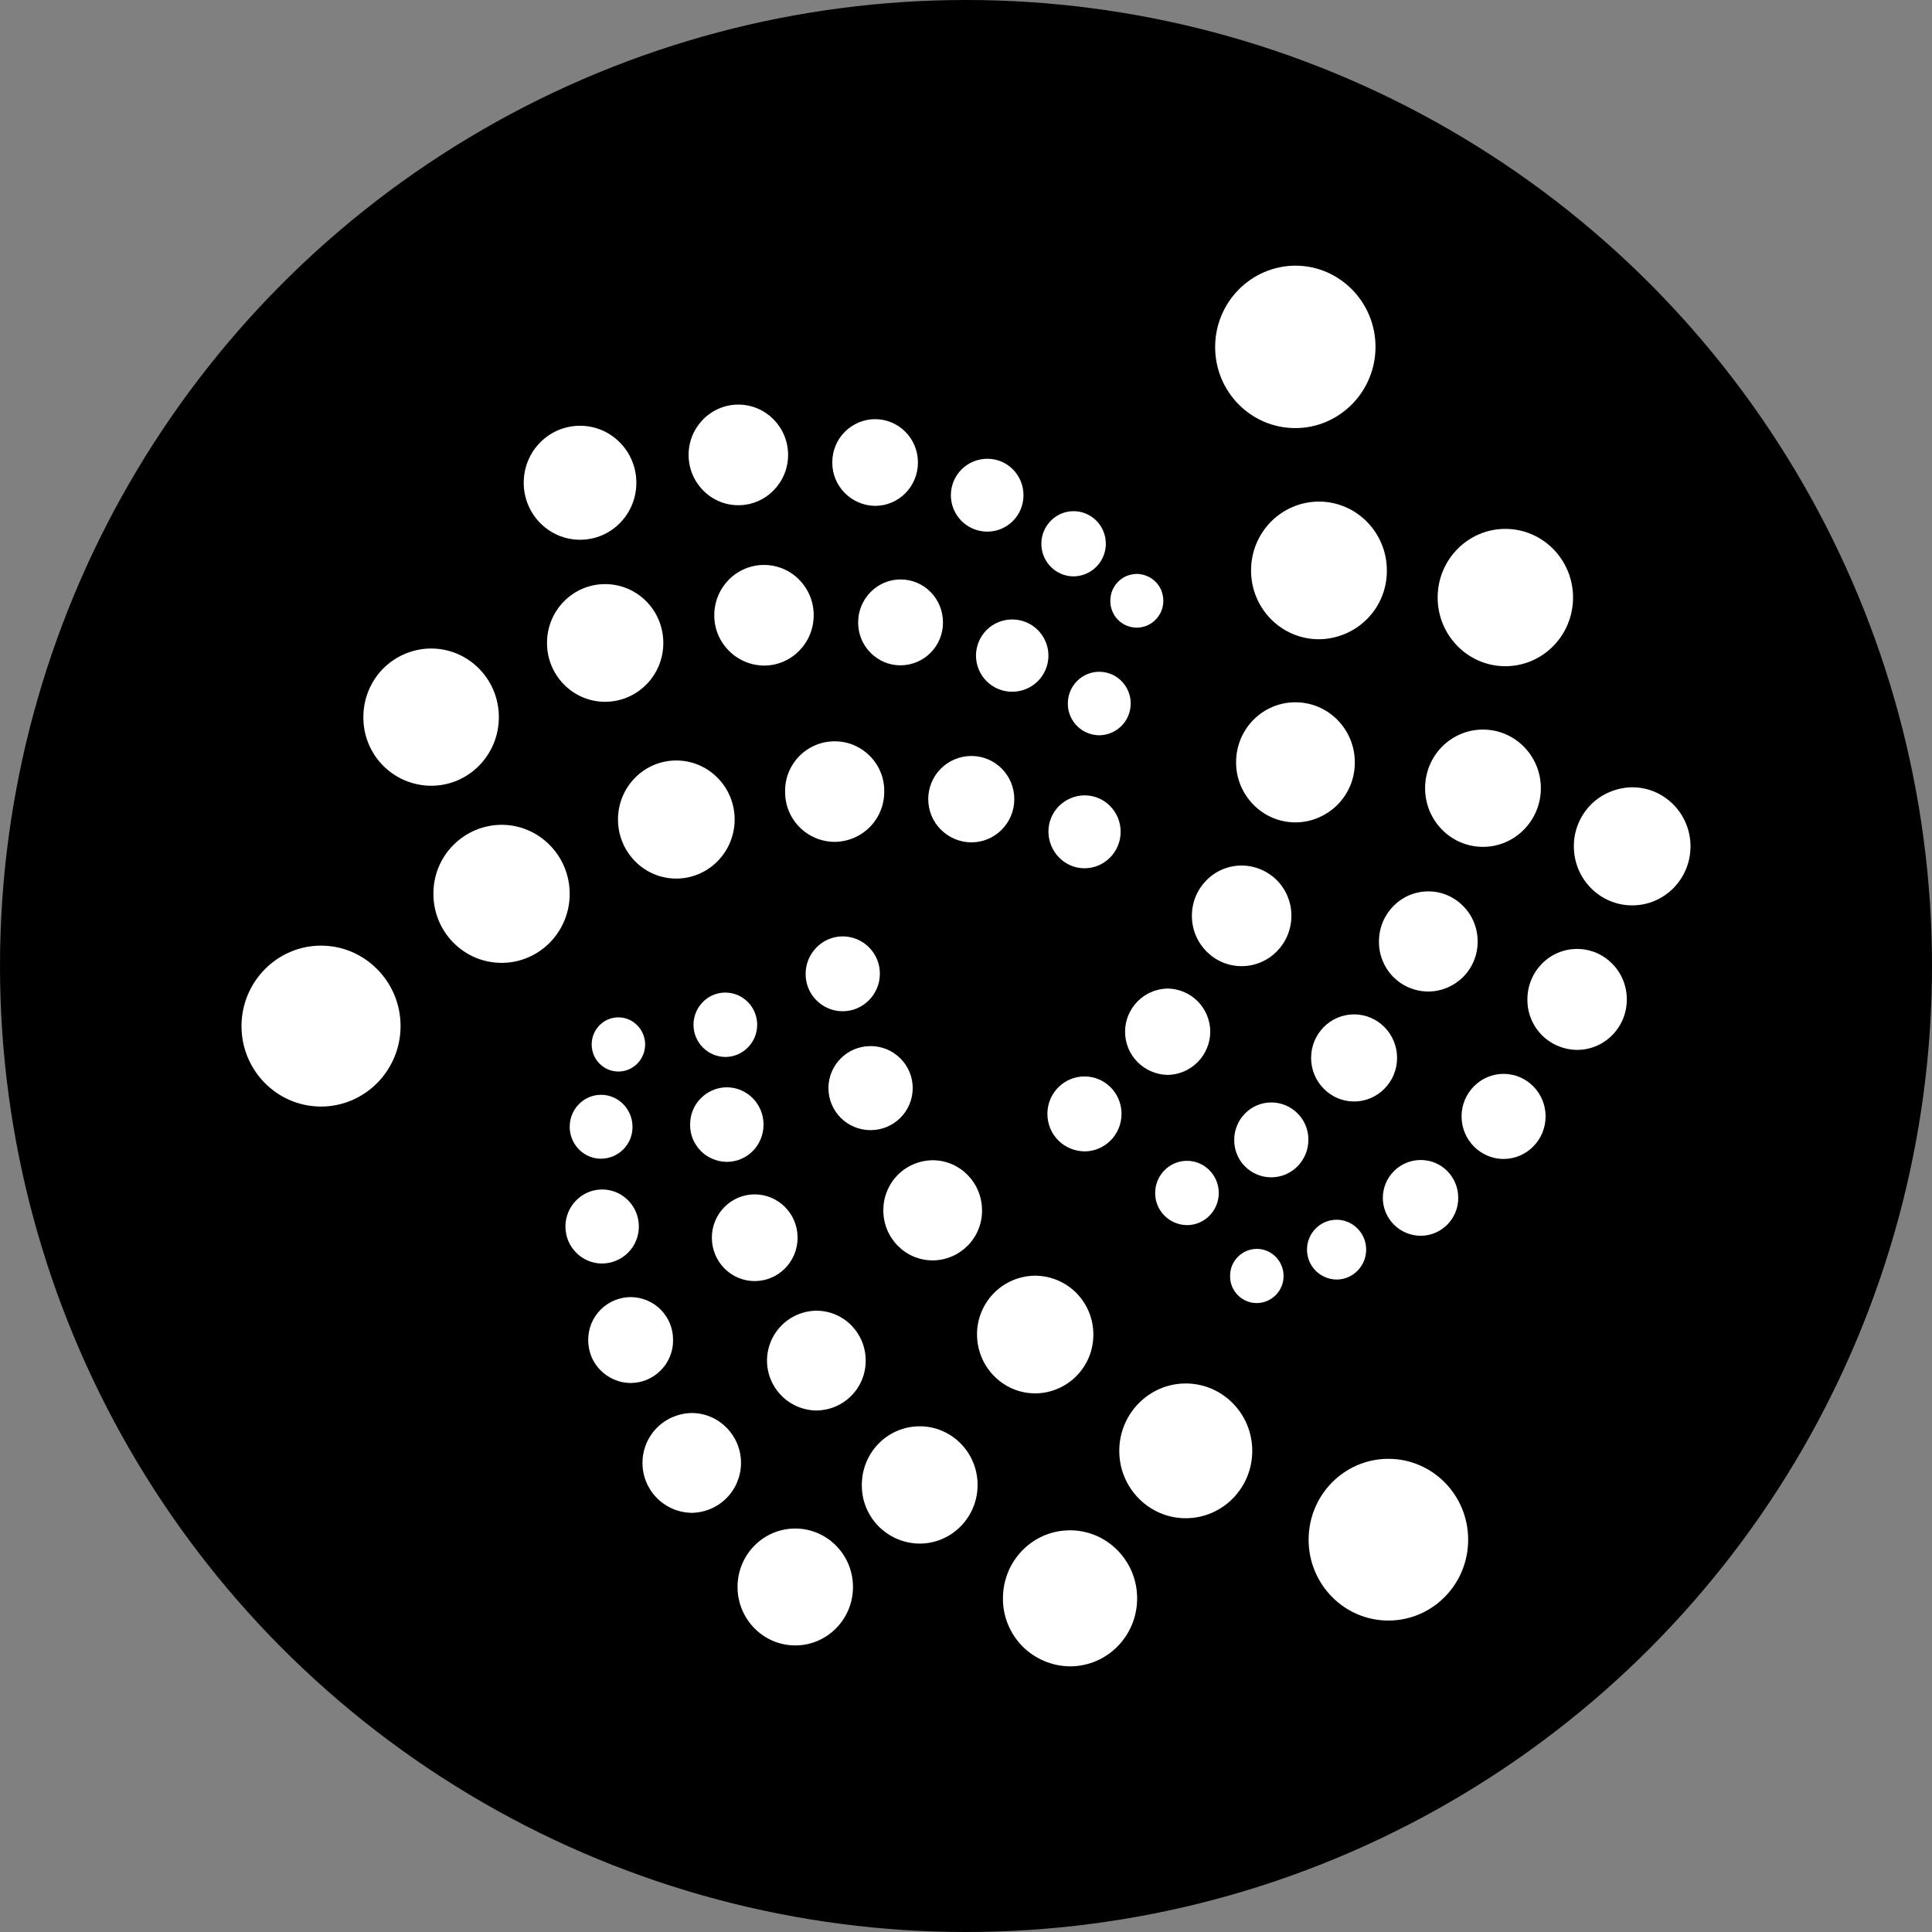 <svg width="24" height="24" viewBox="0 0 24 24" fill="none" xmlns="http://www.w3.org/2000/svg">
<rect x="0" y="0" width="24" height="24" fill="#808080" stroke="none"/>
<circle cx="12" cy="12" r="12" fill="black"/>
<path d="M16.091 5.318C16.64 5.318 17.087 4.865 17.087 4.309C17.087 3.752 16.64 3.3 16.091 3.3C15.541 3.303 15.095 3.755 15.095 4.311C15.095 4.868 15.541 5.318 16.091 5.318ZM16.385 7.941C16.61 7.939 16.825 7.848 16.984 7.688C17.142 7.528 17.23 7.311 17.228 7.086C17.228 6.616 16.851 6.231 16.385 6.231C15.919 6.231 15.541 6.613 15.541 7.086C15.541 7.559 15.918 7.941 16.385 7.941ZM18.7 8.276C19.164 8.276 19.541 7.894 19.541 7.423C19.541 6.952 19.164 6.57 18.7 6.57C18.236 6.57 17.859 6.952 17.859 7.423C17.859 7.894 18.237 8.276 18.7 8.276ZM18.422 10.52C18.819 10.52 19.141 10.193 19.141 9.791C19.141 9.389 18.819 9.063 18.422 9.063C18.024 9.063 17.703 9.389 17.703 9.791C17.703 10.193 18.024 10.52 18.422 10.52ZM20.276 11.247C20.676 11.247 21 10.919 21 10.514C21 10.109 20.676 9.78 20.276 9.78C20.18 9.781 20.085 9.801 19.997 9.838C19.909 9.875 19.828 9.929 19.761 9.997C19.694 10.066 19.641 10.146 19.605 10.235C19.569 10.323 19.55 10.418 19.551 10.514C19.551 10.919 19.876 11.247 20.276 11.247ZM16.092 10.216C16.19 10.216 16.286 10.196 16.376 10.158C16.465 10.12 16.547 10.065 16.616 9.996C16.684 9.927 16.738 9.845 16.775 9.755C16.812 9.665 16.83 9.569 16.83 9.471V9.47C16.83 9.058 16.5 8.724 16.092 8.724C15.684 8.724 15.355 9.057 15.355 9.47C15.355 9.88 15.685 10.216 16.092 10.216ZM15.424 12.002C15.766 12.002 16.042 11.721 16.042 11.377C16.043 11.212 15.979 11.054 15.864 10.937C15.748 10.82 15.591 10.753 15.426 10.752H15.424C15.082 10.752 14.806 11.032 14.806 11.377C14.806 11.721 15.082 12.002 15.424 12.002ZM17.743 12.317C17.824 12.317 17.904 12.3 17.979 12.269C18.053 12.237 18.121 12.191 18.178 12.134C18.235 12.076 18.28 12.008 18.31 11.933C18.341 11.858 18.356 11.778 18.356 11.697V11.695C18.356 11.352 18.082 11.073 17.743 11.073C17.404 11.073 17.13 11.352 17.13 11.695C17.129 11.776 17.144 11.856 17.174 11.931C17.204 12.006 17.248 12.074 17.304 12.132C17.361 12.19 17.428 12.236 17.502 12.268C17.576 12.299 17.656 12.316 17.737 12.317H17.743ZM19.591 13.042C19.933 13.042 20.209 12.762 20.209 12.415C20.209 12.069 19.933 11.788 19.591 11.788C19.249 11.788 18.974 12.069 18.974 12.415C18.972 12.58 19.036 12.738 19.151 12.856C19.266 12.973 19.424 13.04 19.588 13.042H19.591ZM18.678 14.397C18.967 14.397 19.2 14.159 19.2 13.868C19.2 13.578 18.967 13.34 18.678 13.34C18.39 13.34 18.156 13.578 18.156 13.868C18.156 14.159 18.39 14.397 18.678 14.397ZM16.821 13.683C17.115 13.683 17.355 13.44 17.355 13.142C17.355 12.844 17.117 12.601 16.821 12.601C16.525 12.601 16.287 12.844 16.287 13.142C16.287 13.44 16.527 13.683 16.821 13.683ZM14.505 13.353C14.646 13.351 14.78 13.293 14.879 13.193C14.978 13.092 15.034 12.957 15.034 12.817C15.034 12.676 14.979 12.541 14.88 12.44C14.781 12.34 14.647 12.282 14.506 12.28C14.365 12.282 14.23 12.339 14.131 12.44C14.032 12.54 13.976 12.675 13.976 12.816C13.976 12.957 14.031 13.092 14.13 13.192C14.229 13.293 14.364 13.35 14.505 13.353ZM15.793 14.625C16.048 14.625 16.253 14.415 16.253 14.16C16.255 14.038 16.207 13.92 16.121 13.833C16.036 13.746 15.919 13.696 15.796 13.695H15.793C15.537 13.695 15.332 13.905 15.332 14.16C15.33 14.282 15.378 14.4 15.463 14.487C15.549 14.574 15.665 14.624 15.787 14.625H15.793ZM17.649 15.351C17.905 15.351 18.115 15.141 18.115 14.881C18.115 14.62 17.908 14.41 17.649 14.41C17.524 14.41 17.404 14.46 17.316 14.548C17.228 14.636 17.178 14.756 17.178 14.881C17.178 15.005 17.228 15.125 17.316 15.213C17.404 15.301 17.524 15.351 17.649 15.351ZM16.604 15.895C16.806 15.895 16.971 15.728 16.971 15.523C16.971 15.426 16.933 15.331 16.864 15.262C16.795 15.192 16.702 15.152 16.604 15.152C16.401 15.152 16.236 15.319 16.236 15.523C16.236 15.621 16.274 15.715 16.343 15.785C16.412 15.854 16.506 15.894 16.604 15.895ZM15.613 16.187C15.656 16.187 15.7 16.178 15.74 16.161C15.781 16.144 15.817 16.119 15.848 16.088C15.879 16.057 15.903 16.02 15.92 15.979C15.937 15.939 15.945 15.895 15.945 15.851V15.851C15.945 15.664 15.795 15.514 15.613 15.514C15.569 15.514 15.525 15.523 15.485 15.54C15.444 15.557 15.408 15.582 15.377 15.613C15.346 15.644 15.322 15.681 15.305 15.722C15.289 15.762 15.28 15.806 15.281 15.85V15.851C15.279 15.938 15.312 16.023 15.374 16.086C15.435 16.149 15.518 16.186 15.606 16.187L15.613 16.187ZM14.745 15.219C14.963 15.219 15.14 15.04 15.14 14.819C15.14 14.6 14.963 14.42 14.745 14.42C14.527 14.42 14.35 14.6 14.35 14.819C14.349 14.925 14.391 15.026 14.465 15.101C14.539 15.175 14.639 15.218 14.745 15.219ZM13.472 14.303C13.725 14.303 13.932 14.095 13.932 13.837C13.932 13.579 13.727 13.372 13.472 13.372C13.218 13.372 13.011 13.579 13.011 13.837C13.011 13.96 13.059 14.078 13.145 14.165C13.232 14.252 13.349 14.301 13.472 14.303ZM17.247 20.131C17.795 20.131 18.238 19.681 18.238 19.127C18.238 18.572 17.795 18.122 17.247 18.122C16.7 18.122 16.256 18.572 16.256 19.127C16.256 19.681 16.7 20.131 17.247 20.131ZM14.73 18.86C15.186 18.86 15.556 18.485 15.556 18.023C15.556 17.561 15.186 17.186 14.73 17.186C14.275 17.186 13.904 17.561 13.904 18.023C13.904 18.485 14.274 18.86 14.73 18.86ZM13.292 20.7C13.753 20.7 14.126 20.323 14.126 19.855C14.126 19.39 13.753 19.01 13.292 19.01C12.831 19.01 12.459 19.387 12.459 19.855C12.457 20.077 12.544 20.291 12.7 20.45C12.857 20.608 13.07 20.698 13.292 20.7ZM12.86 17.309C12.955 17.309 13.05 17.289 13.137 17.252C13.225 17.215 13.305 17.161 13.372 17.093C13.439 17.025 13.492 16.945 13.528 16.857C13.564 16.768 13.582 16.674 13.582 16.578C13.582 16.483 13.564 16.388 13.528 16.3C13.492 16.212 13.439 16.131 13.372 16.063C13.305 15.995 13.225 15.941 13.137 15.904C13.05 15.867 12.955 15.848 12.86 15.847C12.764 15.848 12.669 15.867 12.582 15.904C12.493 15.941 12.414 15.995 12.347 16.063C12.28 16.131 12.227 16.212 12.191 16.3C12.155 16.388 12.136 16.483 12.137 16.578C12.138 16.981 12.462 17.309 12.86 17.309ZM11.425 19.175C11.822 19.175 12.144 18.848 12.144 18.446C12.144 18.044 11.822 17.718 11.425 17.718C11.027 17.718 10.706 18.044 10.706 18.446C10.704 18.638 10.778 18.822 10.912 18.958C11.046 19.095 11.229 19.173 11.421 19.175H11.425ZM9.879 20.44C10.276 20.44 10.596 20.114 10.596 19.714C10.596 19.312 10.274 18.988 9.879 18.988C9.481 18.988 9.162 19.314 9.162 19.714C9.162 20.114 9.483 20.44 9.879 20.44ZM8.592 18.793C8.755 18.791 8.912 18.725 9.026 18.609C9.141 18.493 9.205 18.336 9.205 18.173C9.205 17.832 8.931 17.553 8.592 17.553C8.429 17.556 8.273 17.622 8.159 17.738C8.045 17.854 7.981 18.01 7.981 18.173C7.981 18.336 8.045 18.492 8.159 18.608C8.273 18.724 8.429 18.79 8.592 18.793ZM10.141 17.522C10.305 17.52 10.461 17.455 10.576 17.338C10.691 17.222 10.755 17.065 10.754 16.902C10.754 16.558 10.48 16.282 10.141 16.282C9.978 16.284 9.822 16.35 9.708 16.466C9.593 16.582 9.529 16.738 9.528 16.901C9.528 17.064 9.592 17.22 9.706 17.336C9.82 17.452 9.976 17.519 10.139 17.522H10.141ZM11.586 15.657C11.667 15.657 11.747 15.64 11.822 15.609C11.897 15.577 11.964 15.531 12.021 15.474C12.078 15.416 12.123 15.348 12.154 15.273C12.184 15.198 12.2 15.118 12.199 15.037V15.035C12.199 14.692 11.925 14.413 11.586 14.413C11.505 14.414 11.425 14.43 11.35 14.462C11.276 14.493 11.208 14.539 11.151 14.597C11.094 14.654 11.049 14.723 11.019 14.798C10.988 14.873 10.973 14.953 10.973 15.034V15.035C10.973 15.379 11.247 15.657 11.586 15.657ZM9.375 15.914C9.669 15.914 9.908 15.674 9.908 15.375C9.908 15.077 9.669 14.837 9.375 14.837C9.082 14.837 8.843 15.077 8.843 15.375C8.843 15.674 9.082 15.914 9.375 15.914ZM7.834 17.18C7.904 17.18 7.973 17.166 8.037 17.139C8.101 17.112 8.159 17.073 8.208 17.023C8.257 16.974 8.296 16.915 8.322 16.851C8.349 16.786 8.362 16.718 8.361 16.648V16.647C8.363 16.506 8.308 16.372 8.21 16.271C8.112 16.171 7.978 16.114 7.837 16.113H7.834C7.765 16.113 7.696 16.128 7.632 16.154C7.568 16.181 7.509 16.221 7.46 16.27C7.411 16.32 7.373 16.378 7.346 16.442C7.32 16.507 7.307 16.576 7.307 16.645V16.647C7.307 16.716 7.32 16.785 7.346 16.85C7.372 16.914 7.411 16.973 7.46 17.022C7.509 17.072 7.567 17.111 7.631 17.138C7.696 17.166 7.765 17.18 7.834 17.18ZM7.48 15.696C7.601 15.695 7.718 15.646 7.803 15.56C7.889 15.474 7.936 15.357 7.936 15.236C7.936 14.981 7.731 14.776 7.48 14.776C7.229 14.776 7.024 14.983 7.024 15.236C7.024 15.491 7.229 15.696 7.48 15.696ZM7.467 14.394C7.519 14.393 7.57 14.383 7.618 14.363C7.665 14.342 7.708 14.313 7.745 14.276C7.781 14.239 7.809 14.196 7.829 14.148C7.848 14.1 7.858 14.049 7.857 13.997C7.857 13.779 7.682 13.6 7.467 13.6C7.252 13.6 7.077 13.777 7.077 13.997C7.077 14.217 7.252 14.394 7.467 14.394ZM7.682 13.311C7.867 13.311 8.014 13.159 8.014 12.975C8.014 12.79 7.864 12.638 7.682 12.638C7.497 12.638 7.35 12.79 7.35 12.975C7.35 13.159 7.497 13.311 7.682 13.311ZM9.01 13.13C9.229 13.13 9.406 12.95 9.406 12.73C9.406 12.51 9.229 12.33 9.01 12.33C8.792 12.33 8.615 12.51 8.615 12.73C8.615 12.835 8.656 12.936 8.73 13.011C8.804 13.086 8.905 13.129 9.01 13.13ZM10.469 12.562C10.722 12.562 10.93 12.352 10.93 12.097C10.931 11.975 10.883 11.857 10.797 11.77C10.712 11.683 10.595 11.633 10.472 11.632H10.469C10.215 11.632 10.008 11.842 10.008 12.097C10.007 12.158 10.019 12.218 10.041 12.274C10.064 12.33 10.098 12.382 10.141 12.425C10.183 12.468 10.234 12.502 10.29 12.526C10.346 12.55 10.406 12.562 10.466 12.562H10.469ZM10.816 14.039C10.954 14.039 11.087 13.984 11.185 13.886C11.283 13.788 11.338 13.655 11.338 13.516C11.338 13.378 11.283 13.245 11.184 13.147C11.086 13.049 10.953 12.995 10.815 12.995C10.676 12.995 10.543 13.049 10.445 13.147C10.347 13.245 10.291 13.378 10.291 13.516C10.291 13.655 10.346 13.788 10.444 13.886C10.542 13.984 10.675 14.039 10.814 14.039H10.816ZM9.029 14.433C9.283 14.433 9.485 14.226 9.485 13.97C9.485 13.714 9.28 13.507 9.029 13.507C8.969 13.507 8.909 13.519 8.854 13.543C8.798 13.566 8.748 13.6 8.706 13.643C8.663 13.685 8.63 13.736 8.607 13.792C8.584 13.848 8.573 13.907 8.573 13.967V13.97C8.572 14.03 8.583 14.089 8.605 14.145C8.628 14.2 8.661 14.251 8.702 14.294C8.744 14.337 8.794 14.372 8.849 14.395C8.905 14.419 8.964 14.432 9.024 14.433L9.029 14.433ZM3.988 13.746C4.532 13.746 4.976 13.298 4.976 12.746C4.976 12.195 4.532 11.747 3.988 11.747C3.444 11.747 3 12.196 3 12.747C3 13.299 3.444 13.746 3.988 13.746ZM6.231 11.961C6.699 11.961 7.077 11.577 7.077 11.104C7.077 10.63 6.697 10.246 6.231 10.246C6.005 10.247 5.789 10.338 5.63 10.499C5.471 10.659 5.383 10.876 5.384 11.102V11.104C5.384 11.579 5.765 11.961 6.231 11.961ZM5.356 9.761C5.822 9.761 6.197 9.379 6.197 8.908C6.197 8.437 5.819 8.056 5.356 8.056C5.244 8.056 5.134 8.079 5.032 8.122C4.929 8.165 4.837 8.228 4.758 8.307C4.68 8.386 4.619 8.48 4.577 8.583C4.535 8.686 4.514 8.796 4.514 8.907V8.908C4.512 9.132 4.599 9.348 4.756 9.508C4.913 9.668 5.127 9.759 5.351 9.761H5.356ZM7.517 8.718C7.915 8.718 8.24 8.392 8.24 7.987C8.24 7.582 7.916 7.256 7.517 7.256C7.119 7.256 6.795 7.582 6.795 7.987C6.795 8.392 7.12 8.718 7.517 8.718ZM8.401 10.914C8.801 10.914 9.126 10.585 9.126 10.18C9.126 9.775 8.801 9.447 8.401 9.447C8.001 9.447 7.677 9.775 7.677 10.18C7.677 10.585 8.001 10.914 8.401 10.914ZM10.368 10.458C10.533 10.457 10.691 10.39 10.806 10.273C10.921 10.156 10.986 9.997 10.984 9.833C10.986 9.752 10.971 9.672 10.941 9.597C10.911 9.522 10.867 9.454 10.811 9.396C10.754 9.338 10.687 9.291 10.613 9.259C10.539 9.227 10.459 9.21 10.378 9.209C10.297 9.208 10.217 9.222 10.142 9.252C10.066 9.282 9.998 9.326 9.94 9.382C9.882 9.438 9.835 9.506 9.803 9.58C9.771 9.654 9.754 9.733 9.753 9.814C9.753 9.821 9.753 9.827 9.753 9.833C9.751 9.997 9.814 10.155 9.929 10.272C10.043 10.389 10.2 10.456 10.364 10.458L10.368 10.458ZM12.068 10.464C12.362 10.464 12.6 10.223 12.6 9.927C12.6 9.631 12.362 9.391 12.068 9.391C11.926 9.391 11.789 9.447 11.688 9.548C11.587 9.648 11.531 9.785 11.531 9.927C11.531 10.069 11.587 10.206 11.688 10.306C11.789 10.407 11.926 10.464 12.068 10.464ZM13.472 10.786C13.718 10.786 13.921 10.584 13.921 10.333C13.921 10.082 13.721 9.88 13.472 9.88C13.353 9.881 13.238 9.93 13.154 10.014C13.07 10.099 13.023 10.214 13.024 10.333C13.027 10.582 13.226 10.786 13.472 10.786ZM13.655 9.134C13.759 9.133 13.859 9.091 13.932 9.017C14.005 8.943 14.046 8.843 14.046 8.739C14.046 8.521 13.871 8.345 13.655 8.345C13.44 8.345 13.265 8.521 13.265 8.739C13.264 8.843 13.305 8.943 13.378 9.017C13.451 9.091 13.551 9.133 13.655 9.134ZM12.575 8.593C12.694 8.593 12.808 8.546 12.893 8.461C12.977 8.377 13.024 8.263 13.024 8.144C13.024 8.025 12.976 7.911 12.892 7.826C12.807 7.742 12.693 7.695 12.574 7.695C12.455 7.695 12.34 7.742 12.256 7.826C12.172 7.911 12.124 8.025 12.124 8.144C12.124 8.263 12.171 8.377 12.255 8.461C12.339 8.546 12.454 8.593 12.573 8.593H12.575ZM11.187 8.265C11.328 8.264 11.463 8.208 11.561 8.108C11.66 8.008 11.715 7.872 11.714 7.732C11.714 7.436 11.479 7.198 11.187 7.198C10.896 7.198 10.66 7.439 10.66 7.732C10.66 7.801 10.673 7.87 10.699 7.935C10.725 7.999 10.764 8.058 10.812 8.107C10.861 8.157 10.919 8.196 10.983 8.224C11.047 8.251 11.116 8.265 11.186 8.265H11.187ZM9.491 8.268C9.833 8.268 10.108 7.987 10.108 7.643C10.108 7.298 9.833 7.018 9.491 7.018C9.149 7.018 8.873 7.298 8.873 7.643C8.872 7.807 8.937 7.965 9.053 8.082C9.168 8.2 9.326 8.266 9.491 8.268ZM7.206 6.705C7.593 6.705 7.905 6.389 7.905 5.997C7.905 5.605 7.591 5.289 7.206 5.289C6.818 5.289 6.506 5.605 6.506 5.997C6.506 6.389 6.82 6.705 7.206 6.705ZM9.172 6.276C9.514 6.276 9.79 5.995 9.79 5.651C9.79 5.307 9.514 5.026 9.172 5.026C8.83 5.026 8.554 5.307 8.554 5.651C8.554 5.995 8.83 6.276 9.172 6.276ZM10.871 6.284C11.165 6.284 11.403 6.044 11.403 5.745C11.403 5.447 11.165 5.207 10.871 5.207C10.801 5.207 10.731 5.221 10.667 5.248C10.602 5.276 10.543 5.315 10.494 5.365C10.444 5.415 10.405 5.474 10.379 5.539C10.352 5.604 10.339 5.674 10.339 5.744V5.745C10.338 5.887 10.394 6.023 10.494 6.124C10.594 6.225 10.729 6.282 10.871 6.284ZM12.265 6.604C12.514 6.604 12.714 6.402 12.714 6.152C12.714 5.901 12.514 5.699 12.265 5.699C12.145 5.699 12.03 5.746 11.945 5.831C11.86 5.916 11.812 6.031 11.812 6.152C11.812 6.272 11.86 6.387 11.945 6.472C12.03 6.557 12.145 6.604 12.265 6.604ZM13.336 7.16C13.443 7.159 13.545 7.116 13.62 7.04C13.695 6.964 13.737 6.861 13.737 6.755C13.737 6.53 13.557 6.35 13.336 6.35C13.116 6.35 12.936 6.532 12.936 6.755C12.936 6.978 13.116 7.16 13.336 7.16ZM14.122 7.797C14.165 7.796 14.208 7.788 14.248 7.771C14.289 7.754 14.325 7.729 14.355 7.698C14.386 7.667 14.41 7.631 14.427 7.59C14.443 7.55 14.451 7.507 14.451 7.464C14.451 7.42 14.443 7.377 14.427 7.336C14.411 7.296 14.386 7.259 14.356 7.228C14.325 7.197 14.289 7.173 14.249 7.156C14.209 7.139 14.166 7.13 14.123 7.129C14.079 7.13 14.035 7.139 13.995 7.155C13.955 7.172 13.919 7.197 13.888 7.228C13.858 7.259 13.834 7.295 13.817 7.336C13.801 7.376 13.793 7.419 13.793 7.462C13.792 7.505 13.8 7.549 13.816 7.589C13.832 7.629 13.855 7.666 13.886 7.697C13.916 7.728 13.952 7.753 13.991 7.77C14.031 7.787 14.074 7.796 14.117 7.797L14.122 7.797Z" fill="white"/>
</svg>

